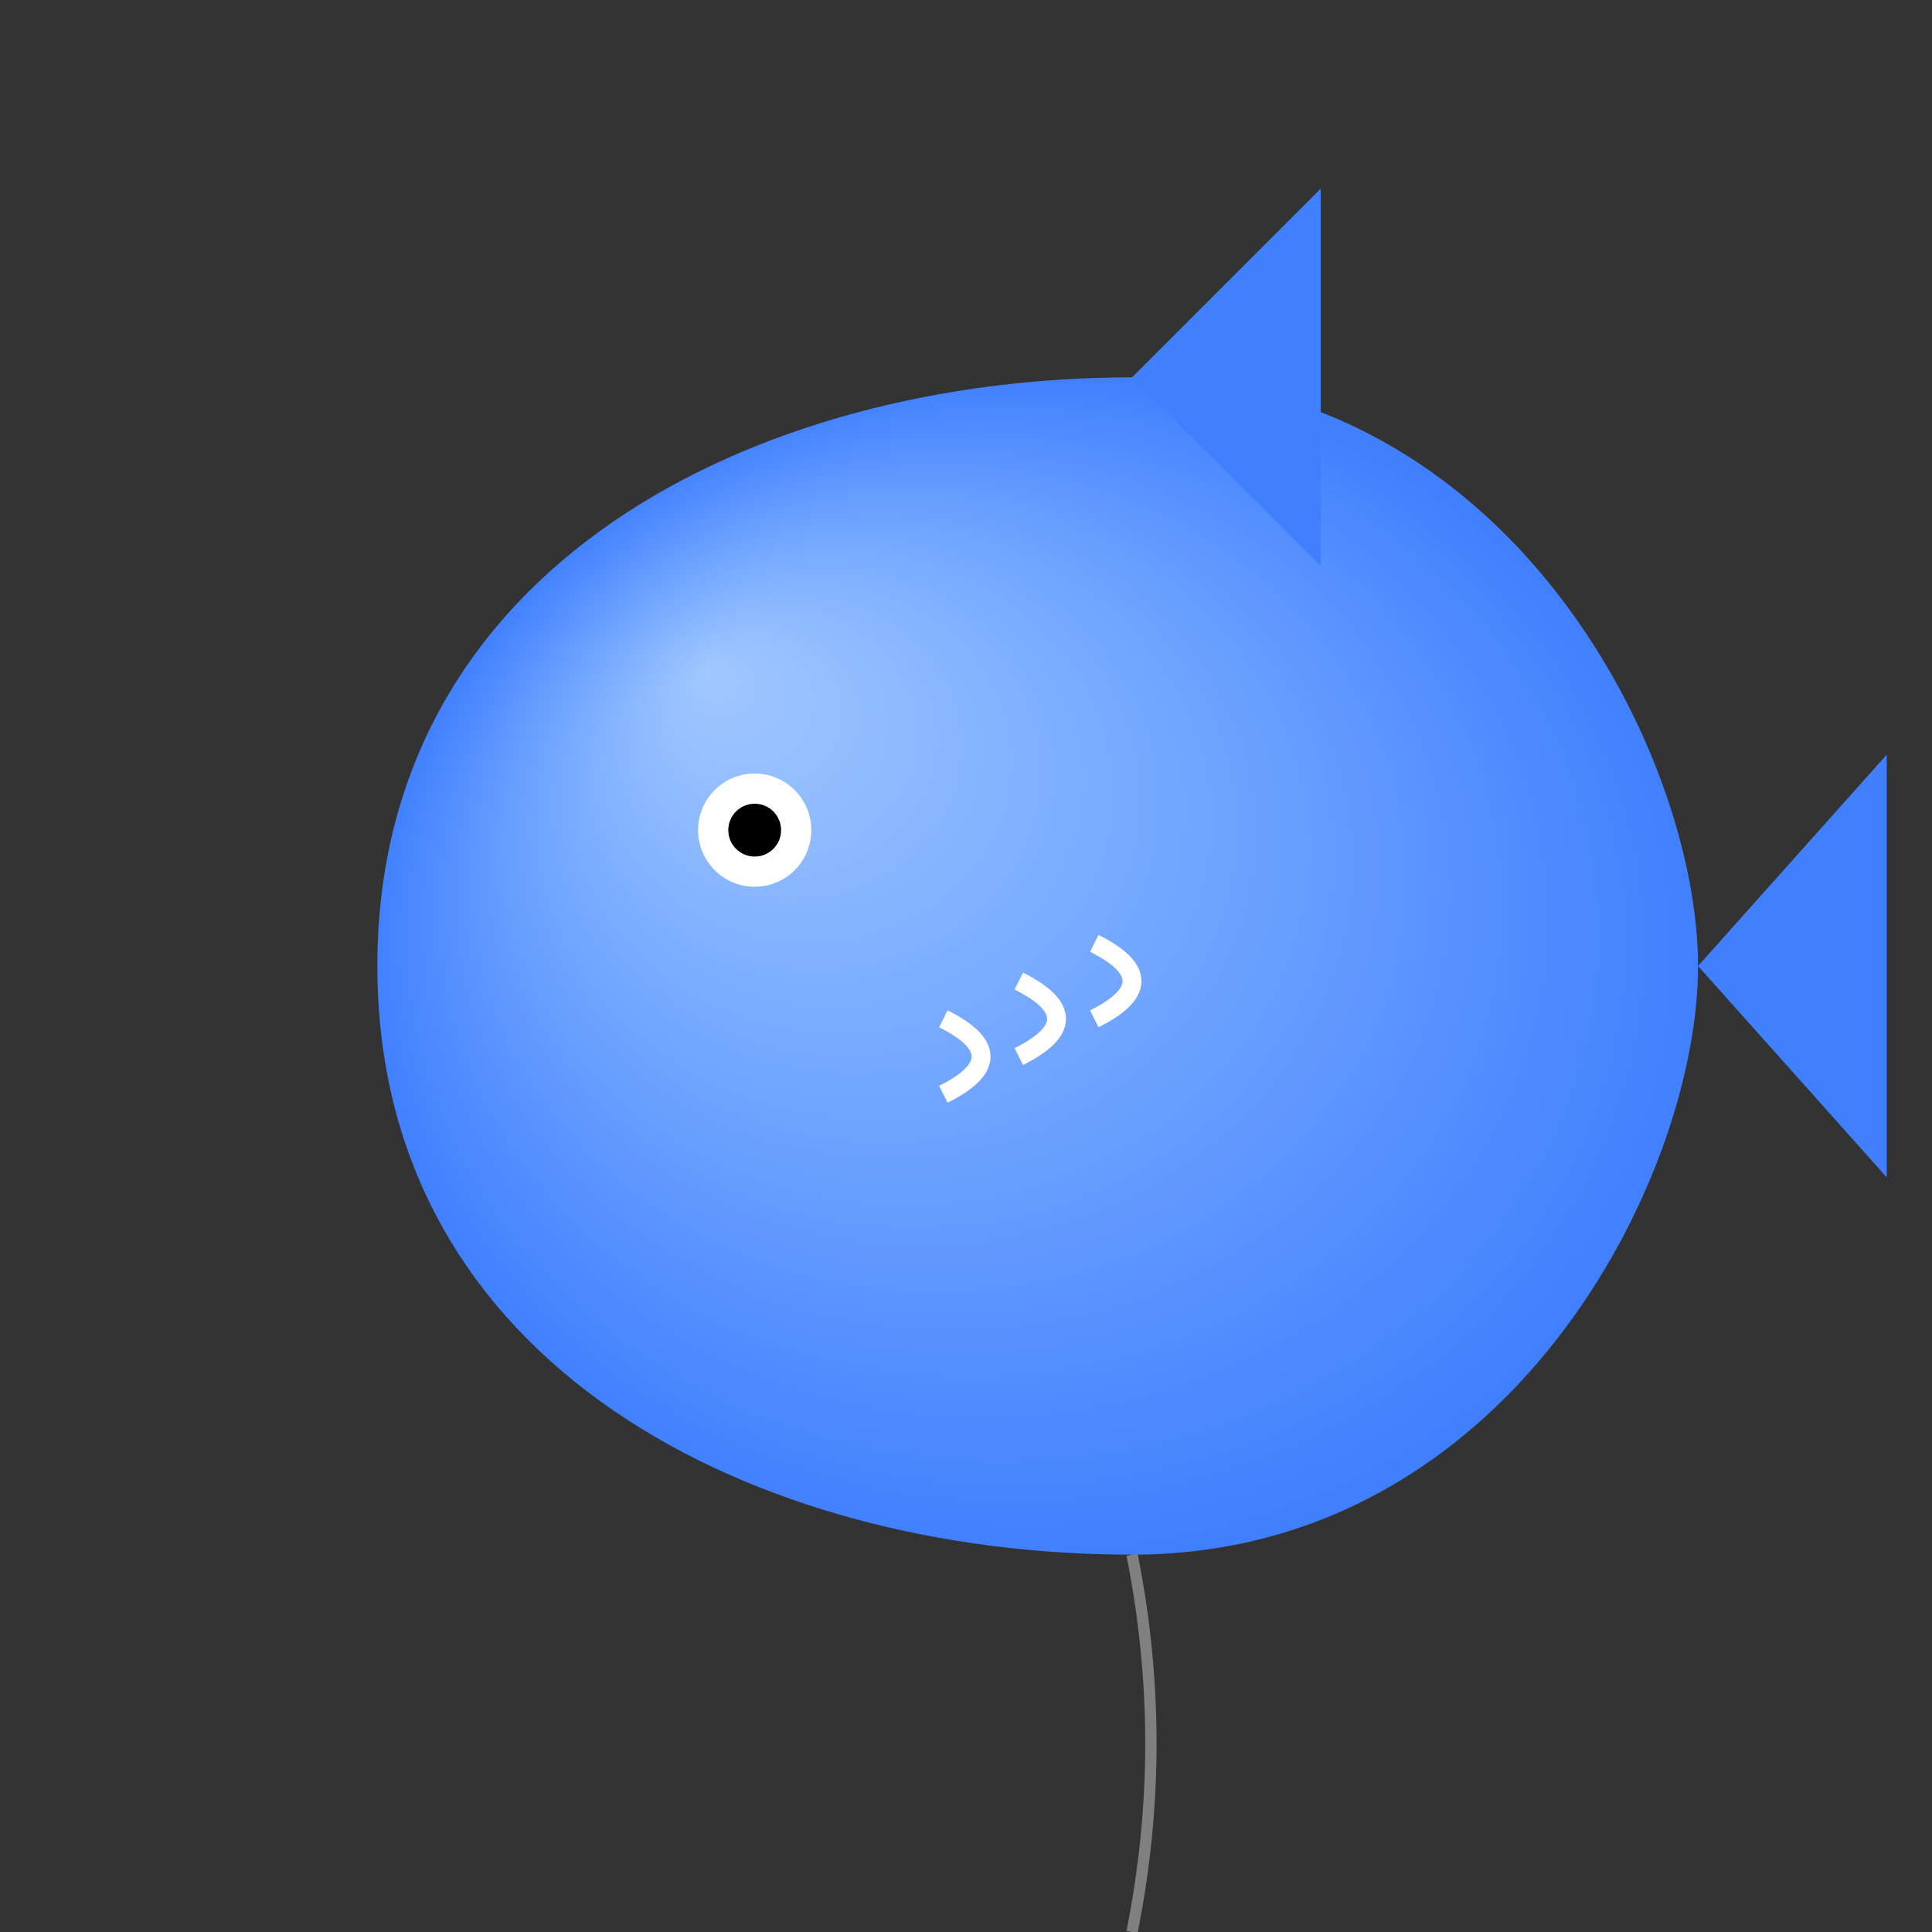 <svg viewBox="0 0 512 512" xmlns="http://www.w3.org/2000/svg">
  <rect x="0" y="0" width="512" height="512" fill="#333333" stroke="none"/>
  <defs>
    <radialGradient id="sharkGradient" cx="50%" cy="50%" r="50%" fx="25%" fy="25%">
      <stop offset="0%" stop-color="#a0c8ff"/>
      <stop offset="100%" stop-color="#4080ff"/>
    </radialGradient>
  </defs>
  
  <!-- Shark body -->
  <path d="M100 256 C100 150 200 100 300 100 C400 100 450 200 450 256 C450 312 400 412 300 412 C200 412 100 362 100 256 Z" fill="url(#sharkGradient)"/>
  
  <!-- Shark fin -->
  <path d="M300 100 L350 50 L350 150 Z" fill="#4080ff"/>
  
  <!-- Shark tail -->
  <path d="M450 256 L500 200 L500 312 Z" fill="#4080ff"/>
  
  <!-- Shark eye -->
  <circle cx="200" cy="220" r="15" fill="white"/>
  <circle cx="200" cy="220" r="7" fill="black"/>
  
  <!-- Shark gill slits -->
  <path d="M250 270 Q270 280 250 290 M270 260 Q290 270 270 280 M290 250 Q310 260 290 270" stroke="white" stroke-width="5" fill="none"/>
  
  <!-- Balloon string -->
  <path d="M300 412 Q310 462 300 512" stroke="gray" stroke-width="3" fill="none"/>
</svg>